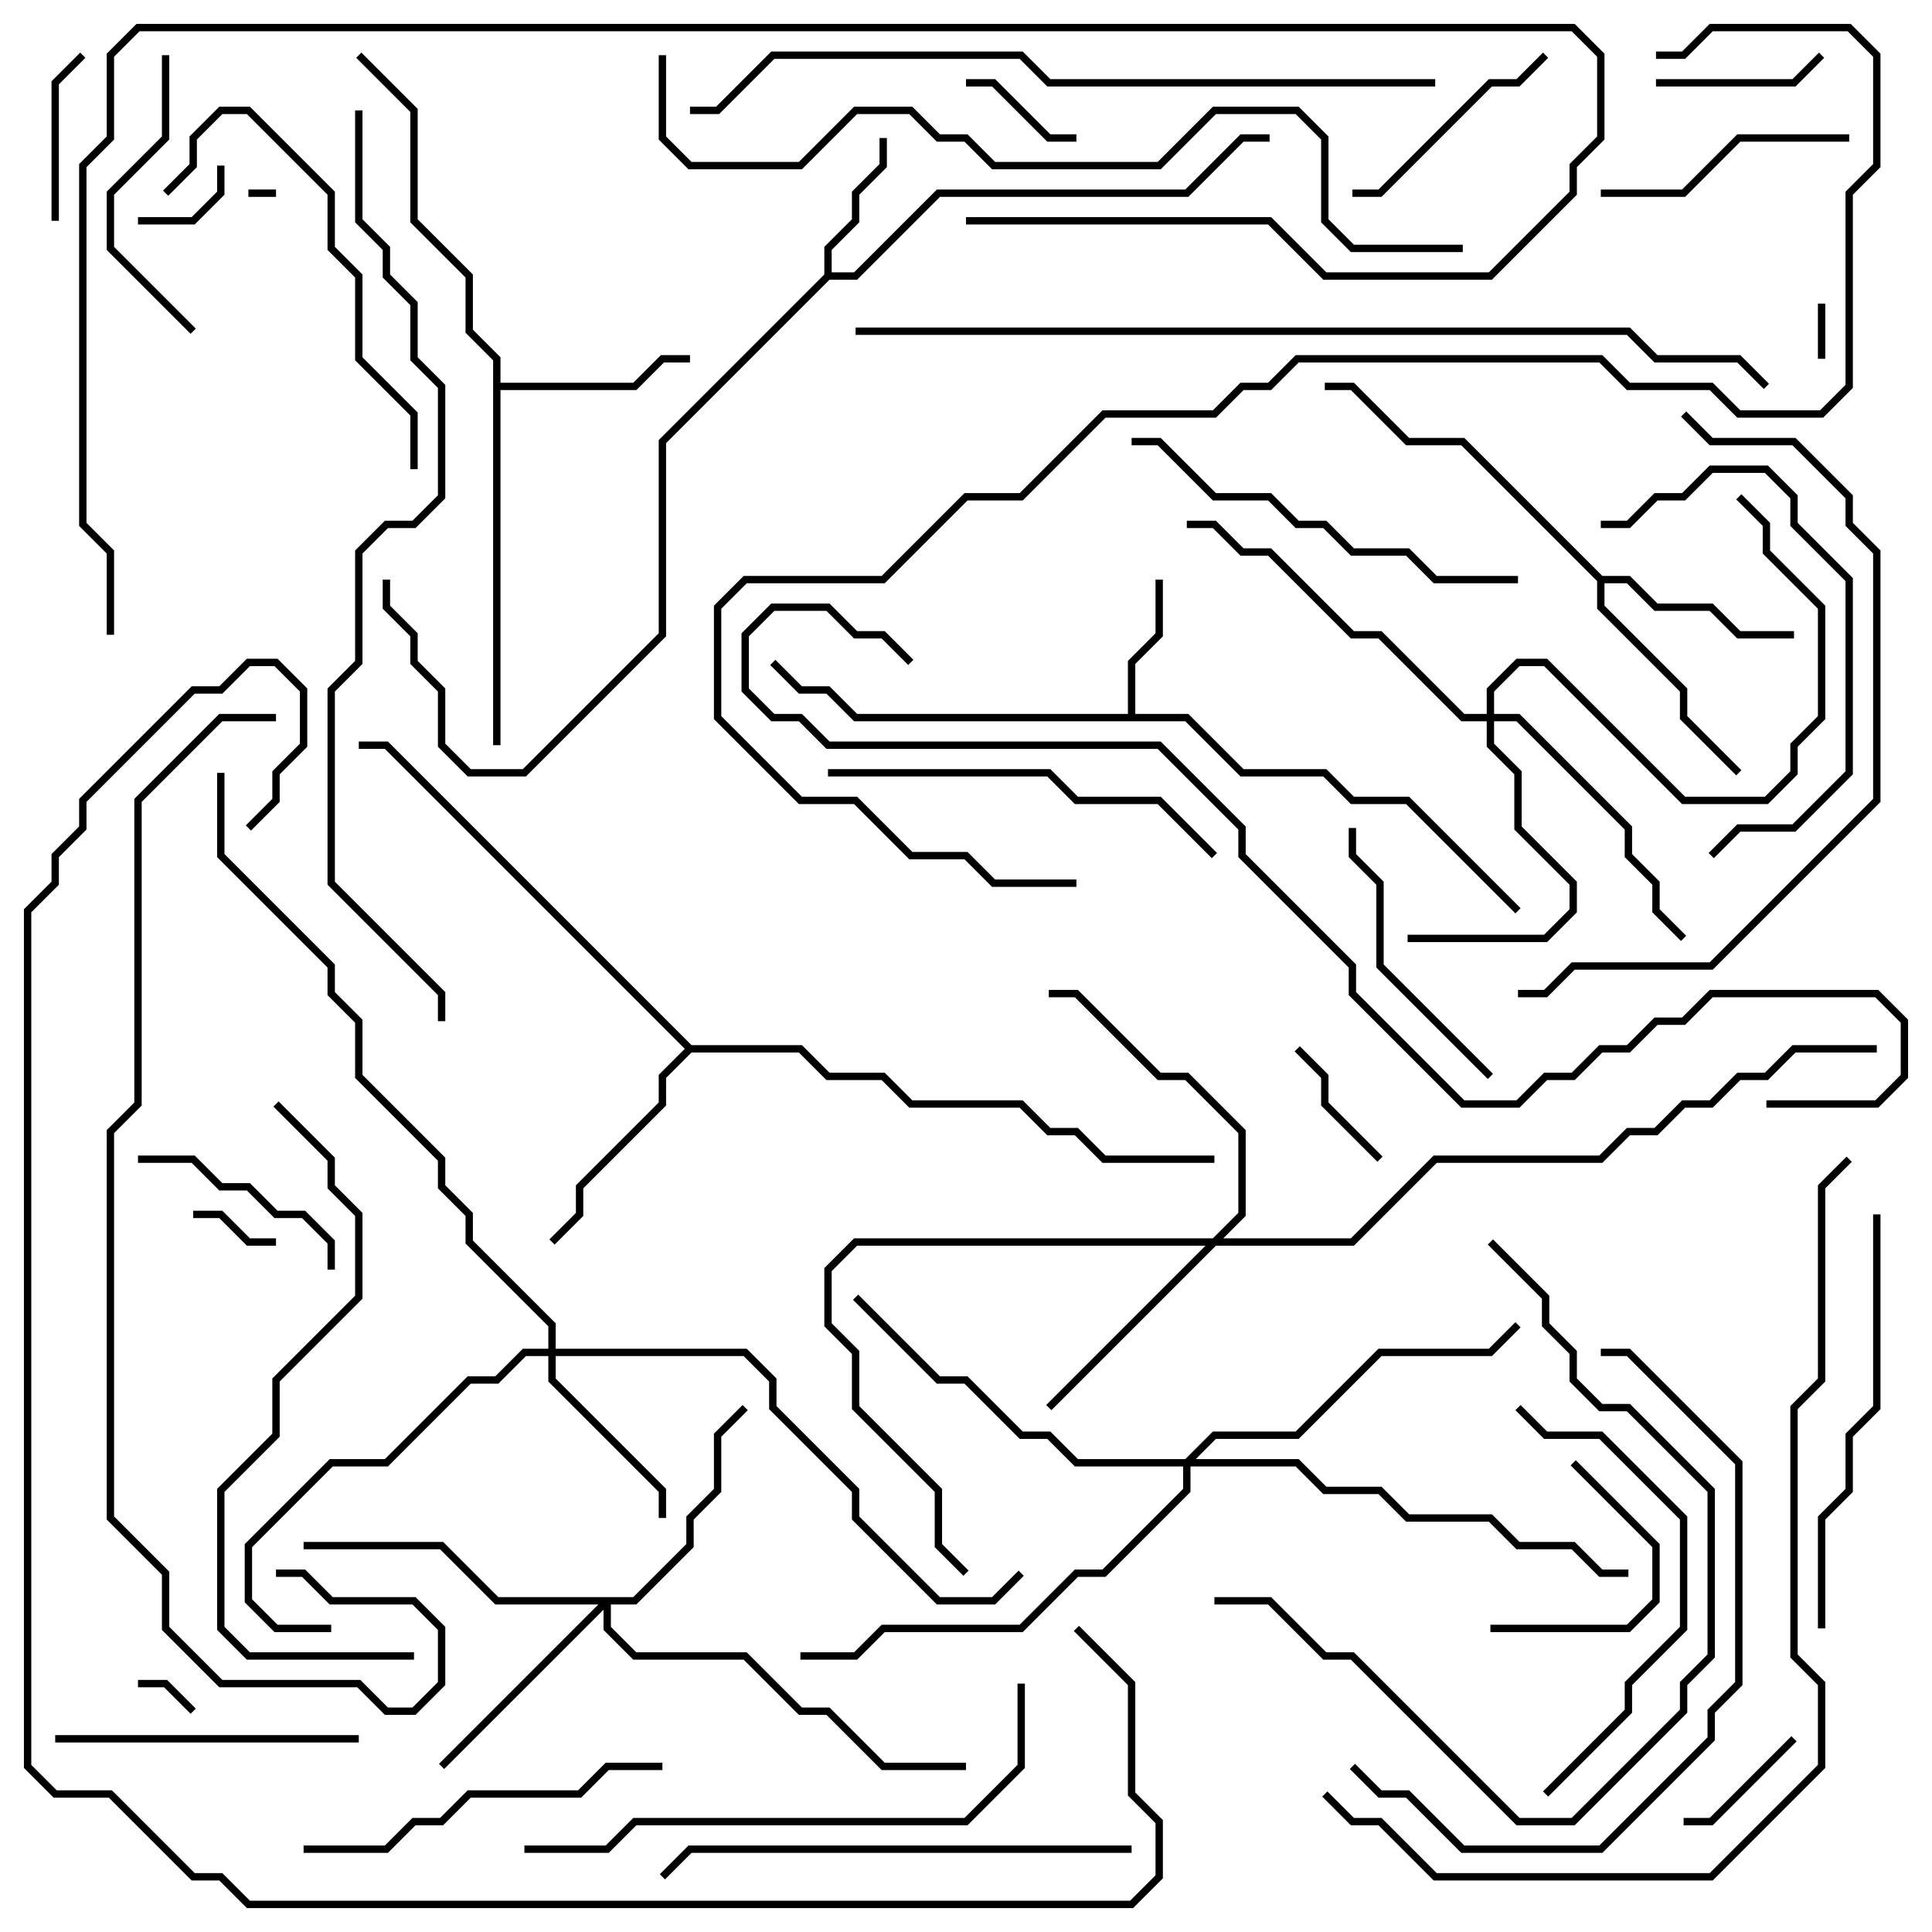 <svg version="1.1" width="105" height="105" xmlns="http://www.w3.org/2000/svg"><path d="M61.3,38.8L61.3,35.917L62.8,34.417L62.8,31.5L63.2,31.5L63.2,34.583L61.7,36.083L61.7,38.8L64.583,38.8L67.583,41.8L72.083,41.8L73.583,43.3L76.583,43.3L82.641,49.359L82.359,49.641L76.417,43.7L73.417,43.7L71.917,42.2L67.417,42.2L64.417,39.2L46.417,39.2L44.917,37.7L43.417,37.7L41.859,36.141L42.141,35.859L43.583,37.3L45.083,37.3L46.583,38.8z" stroke="none"/><path d="M44.8,14.917L44.8,13.417L46.3,11.917L46.3,10.417L47.8,8.917L47.8,7.5L48.2,7.5L48.2,9.083L46.7,10.583L46.7,12.083L45.2,13.583L45.2,14.8L46.417,14.8L50.917,10.3L64.417,10.3L67.417,7.3L69,7.3L69,7.7L67.583,7.7L64.583,10.7L51.083,10.7L46.583,15.2L45.083,15.2L36.2,24.083L36.2,34.583L28.583,42.2L25.417,42.2L23.8,40.583L23.8,37.583L22.3,36.083L22.3,34.583L20.8,33.083L20.8,31.5L21.2,31.5L21.2,32.917L22.7,34.417L22.7,35.917L24.2,37.417L24.2,40.417L25.583,41.8L28.417,41.8L35.8,34.417L35.8,23.917z" stroke="none"/><path d="M26.8,19.583L25.3,18.083L25.3,15.083L22.3,12.083L22.3,6.083L19.359,3.141L19.641,2.859L22.7,5.917L22.7,11.917L25.7,14.917L25.7,17.917L27.2,19.417L27.2,20.8L34.417,20.8L35.917,19.3L37.5,19.3L37.5,19.7L36.083,19.7L34.583,21.2L27.2,21.2L27.2,40.5L26.8,40.5z" stroke="none"/><path d="M87.083,31.3L88.583,31.3L90.083,32.8L93.083,32.8L94.583,34.3L97.5,34.3L97.5,34.7L94.417,34.7L92.917,33.2L89.917,33.2L88.417,31.7L87.2,31.7L87.2,32.917L91.7,37.417L91.7,38.917L94.641,41.859L94.359,42.141L91.3,39.083L91.3,37.583L86.8,33.083L86.8,31.583L79.417,24.2L76.417,24.2L73.417,21.2L72,21.2L72,20.8L73.583,20.8L76.583,23.8L79.583,23.8z" stroke="none"/><path d="M37.583,56.8L43.583,56.8L45.083,58.3L48.083,58.3L49.583,59.8L55.583,59.8L57.083,61.3L58.583,61.3L60.083,62.8L66,62.8L66,63.2L59.917,63.2L58.417,61.7L56.917,61.7L55.417,60.2L49.417,60.2L47.917,58.7L44.917,58.7L43.417,57.2L37.583,57.2L36.2,58.583L36.2,60.083L31.7,64.583L31.7,66.083L30.141,67.641L29.859,67.359L31.3,65.917L31.3,64.417L35.8,59.917L35.8,58.417L37.217,57L20.917,40.7L19.5,40.7L19.5,40.3L21.083,40.3z" stroke="none"/><path d="M29.8,73.3L29.8,72.083L25.3,67.583L25.3,66.083L23.8,64.583L23.8,63.083L19.3,58.583L19.3,55.583L17.8,54.083L17.8,52.583L11.8,46.583L11.8,42L12.2,42L12.2,46.417L18.2,52.417L18.2,53.917L19.7,55.417L19.7,58.417L24.2,62.917L24.2,64.417L25.7,65.917L25.7,67.417L30.2,71.917L30.2,73.3L40.583,73.3L42.2,74.917L42.2,76.417L46.7,80.917L46.7,82.417L51.083,86.8L53.917,86.8L55.359,85.359L55.641,85.641L54.083,87.2L50.917,87.2L46.3,82.583L46.3,81.083L41.8,76.583L41.8,75.083L40.417,73.7L30.2,73.7L30.2,74.917L36.2,80.917L36.2,82.5L35.8,82.5L35.8,81.083L29.8,75.083L29.8,73.7L28.583,73.7L27.083,75.2L25.583,75.2L21.083,79.7L18.083,79.7L13.7,84.083L13.7,86.917L15.083,88.3L18,88.3L18,88.7L14.917,88.7L13.3,87.083L13.3,83.917L17.917,79.3L20.917,79.3L25.417,74.8L26.917,74.8L28.417,73.3z" stroke="none"/><path d="M34.417,86.8L37.3,83.917L37.3,82.417L38.8,80.917L38.8,77.917L40.359,76.359L40.641,76.641L39.2,78.083L39.2,81.083L37.7,82.583L37.7,84.083L34.583,87.2L33.2,87.2L33.2,88.417L34.583,89.8L40.583,89.8L43.583,92.8L45.083,92.8L48.083,95.8L52.5,95.8L52.5,96.2L47.917,96.2L44.917,93.2L43.417,93.2L40.417,90.2L34.417,90.2L32.8,88.583L32.8,87.483L24.141,96.141L23.859,95.859L32.517,87.2L26.917,87.2L23.917,84.2L16.5,84.2L16.5,83.8L24.083,83.8L27.083,86.8z" stroke="none"/><path d="M65.917,67.3L67.3,65.917L67.3,61.583L64.417,58.7L62.917,58.7L58.417,54.2L57,54.2L57,53.8L58.583,53.8L63.083,58.3L64.583,58.3L67.7,61.417L67.7,66.083L66.483,67.3L73.417,67.3L77.917,62.8L86.917,62.8L88.417,61.3L89.917,61.3L91.417,59.8L92.917,59.8L94.417,58.3L95.917,58.3L97.417,56.8L102,56.8L102,57.2L97.583,57.2L96.083,58.7L94.583,58.7L93.083,60.2L91.583,60.2L90.083,61.7L88.583,61.7L87.083,63.2L78.083,63.2L73.583,67.7L66.083,67.7L57.141,76.641L56.859,76.359L65.517,67.7L46.583,67.7L45.2,69.083L45.2,71.917L46.7,73.417L46.7,76.417L51.2,80.917L51.2,83.917L52.641,85.359L52.359,85.641L50.8,84.083L50.8,81.083L46.3,76.583L46.3,73.583L44.8,72.083L44.8,68.917L46.417,67.3z" stroke="none"/><path d="M80.8,38.8L80.8,37.417L82.417,35.8L84.083,35.8L91.583,43.3L95.917,43.3L97.3,41.917L97.3,40.417L98.8,38.917L98.8,33.083L95.8,30.083L95.8,28.583L94.359,27.141L94.641,26.859L96.2,28.417L96.2,29.917L99.2,32.917L99.2,39.083L97.7,40.583L97.7,42.083L96.083,43.7L91.417,43.7L83.917,36.2L82.583,36.2L81.2,37.583L81.2,38.8L82.583,38.8L88.7,44.917L88.7,46.417L90.2,47.917L90.2,49.417L91.641,50.859L91.359,51.141L89.8,49.583L89.8,48.083L88.3,46.583L88.3,45.083L82.417,39.2L81.2,39.2L81.2,40.417L82.7,41.917L82.7,44.917L85.7,47.917L85.7,49.583L84.083,51.2L76.5,51.2L76.5,50.8L83.917,50.8L85.3,49.417L85.3,48.083L82.3,45.083L82.3,42.083L80.8,40.583L80.8,39.2L79.417,39.2L74.917,34.7L73.417,34.7L68.917,30.2L67.417,30.2L65.917,28.7L64.5,28.7L64.5,28.3L66.083,28.3L67.583,29.8L69.083,29.8L73.583,34.3L75.083,34.3L79.583,38.8z" stroke="none"/><path d="M64.417,79.3L65.917,77.8L70.417,77.8L74.917,73.3L80.917,73.3L82.359,71.859L82.641,72.141L81.083,73.7L75.083,73.7L70.583,78.2L66.083,78.2L64.983,79.3L70.583,79.3L72.083,80.8L75.083,80.8L76.583,82.3L81.083,82.3L82.583,83.8L85.583,83.8L87.083,85.3L88.5,85.3L88.5,85.7L86.917,85.7L85.417,84.2L82.417,84.2L80.917,82.7L76.417,82.7L74.917,81.2L71.917,81.2L70.417,79.7L64.7,79.7L64.7,81.083L60.083,85.7L58.583,85.7L55.583,88.7L48.083,88.7L46.583,90.2L43.5,90.2L43.5,89.8L46.417,89.8L47.917,88.3L55.417,88.3L58.417,85.3L59.917,85.3L64.3,80.917L64.3,79.7L58.417,79.7L56.917,78.2L55.417,78.2L52.417,75.2L50.917,75.2L46.359,70.641L46.641,70.359L51.083,74.8L52.583,74.8L55.583,77.8L57.083,77.8L58.583,79.3z" stroke="none"/><path d="M15,10.3L15,10.7L13.5,10.7L13.5,10.3z" stroke="none"/><path d="M99.2,19.5L98.8,19.5L98.8,16.5L99.2,16.5z" stroke="none"/><path d="M10.641,92.859L10.359,93.141L8.917,91.7L7.5,91.7L7.5,91.3L9.083,91.3z" stroke="none"/><path d="M10.5,66.2L10.5,65.8L12.083,65.8L13.583,67.3L15,67.3L15,67.7L13.417,67.7L11.917,66.2z" stroke="none"/><path d="M7.5,12.2L7.5,11.8L10.417,11.8L11.8,10.417L11.8,9L12.2,9L12.2,10.583L10.583,12.2z" stroke="none"/><path d="M52.5,4.7L52.5,4.3L54.083,4.3L57.083,7.3L58.5,7.3L58.5,7.7L56.917,7.7L53.917,4.7z" stroke="none"/><path d="M70.359,57.141L70.641,56.859L72.2,58.417L72.2,59.917L75.141,62.859L74.859,63.141L71.8,60.083L71.8,58.583z" stroke="none"/><path d="M91.5,99.2L91.5,98.8L92.917,98.8L97.359,94.359L97.641,94.641L93.083,99.2z" stroke="none"/><path d="M90,4.7L90,4.3L97.417,4.3L98.859,2.859L99.141,3.141L97.583,4.7z" stroke="none"/><path d="M3.2,12L2.8,12L2.8,4.417L4.359,2.859L4.641,3.141L3.2,4.583z" stroke="none"/><path d="M85.359,79.641L85.641,79.359L90.2,83.917L90.2,87.083L88.583,88.7L81,88.7L81,88.3L88.417,88.3L89.8,86.917L89.8,84.083z" stroke="none"/><path d="M18.2,69L17.8,69L17.8,67.583L16.417,66.2L14.917,66.2L13.417,64.7L11.917,64.7L10.417,63.2L7.5,63.2L7.5,62.8L10.583,62.8L12.083,64.3L13.583,64.3L15.083,65.8L16.583,65.8L18.2,67.417z" stroke="none"/><path d="M83.859,2.859L84.141,3.141L82.583,4.7L81.083,4.7L75.083,10.7L73.5,10.7L73.5,10.3L74.917,10.3L80.917,4.3L82.417,4.3z" stroke="none"/><path d="M100.5,7.3L100.5,7.7L94.583,7.7L91.583,10.7L87,10.7L87,10.3L91.417,10.3L94.417,7.3z" stroke="none"/><path d="M8.8,3L9.2,3L9.2,7.583L6.2,10.583L6.2,13.417L10.641,17.859L10.359,18.141L5.8,13.583L5.8,10.417L8.8,7.417z" stroke="none"/><path d="M73.3,45L73.7,45L73.7,46.417L75.2,47.917L75.2,52.417L81.141,58.359L80.859,58.641L74.8,52.583L74.8,48.083L73.3,46.583z" stroke="none"/><path d="M3,94.7L3,94.3L19.5,94.3L19.5,94.7z" stroke="none"/><path d="M87,28.7L87,28.3L88.417,28.3L89.917,26.8L91.417,26.8L92.917,25.3L96.083,25.3L97.7,26.917L97.7,28.417L100.7,31.417L100.7,42.083L97.583,45.2L94.583,45.2L93.141,46.641L92.859,46.359L94.417,44.8L97.417,44.8L100.3,41.917L100.3,31.583L97.3,28.583L97.3,27.083L95.917,25.7L93.083,25.7L91.583,27.2L90.083,27.2L88.583,28.7z" stroke="none"/><path d="M16.5,100.7L16.5,100.3L20.917,100.3L22.417,98.8L23.917,98.8L25.417,97.3L31.417,97.3L32.917,95.8L36,95.8L36,96.2L33.083,96.2L31.583,97.7L25.583,97.7L24.083,99.2L22.583,99.2L21.083,100.7z" stroke="none"/><path d="M22.7,25.5L22.3,25.5L22.3,22.583L19.3,19.583L19.3,15.083L17.8,13.583L17.8,10.583L13.417,6.2L12.083,6.2L10.7,7.583L10.7,9.083L9.141,10.641L8.859,10.359L10.3,8.917L10.3,7.417L11.917,5.8L13.583,5.8L18.2,10.417L18.2,13.417L19.7,14.917L19.7,19.417L22.7,22.417z" stroke="none"/><path d="M82.359,76.641L82.641,76.359L84.083,77.8L87.083,77.8L91.7,82.417L91.7,88.583L88.7,91.583L88.7,93.083L84.141,97.641L83.859,97.359L88.3,92.917L88.3,91.417L91.3,88.417L91.3,82.583L86.917,78.2L83.917,78.2z" stroke="none"/><path d="M66.141,46.359L65.859,46.641L62.917,43.7L58.417,43.7L56.917,42.2L45,42.2L45,41.8L57.083,41.8L58.583,43.3L63.083,43.3z" stroke="none"/><path d="M61.5,24.2L61.5,23.8L63.083,23.8L66.083,26.8L69.083,26.8L70.583,28.3L72.083,28.3L73.583,29.8L76.583,29.8L78.083,31.3L82.5,31.3L82.5,31.7L77.917,31.7L76.417,30.2L73.417,30.2L71.917,28.7L70.417,28.7L68.917,27.2L65.917,27.2L62.917,24.2z" stroke="none"/><path d="M99.2,88.5L98.8,88.5L98.8,82.417L100.3,80.917L100.3,77.917L101.8,76.417L101.8,66L102.2,66L102.2,76.583L100.7,78.083L100.7,81.083L99.2,82.583z" stroke="none"/><path d="M66,87.2L66,86.8L69.083,86.8L72.083,89.8L73.583,89.8L82.583,98.8L85.417,98.8L91.3,92.917L91.3,91.417L92.8,89.917L92.8,81.083L88.417,76.7L86.917,76.7L85.3,75.083L85.3,73.583L83.8,72.083L83.8,70.583L80.859,67.641L81.141,67.359L84.2,70.417L84.2,71.917L85.7,73.417L85.7,74.917L87.083,76.3L88.583,76.3L93.2,80.917L93.2,90.083L91.7,91.583L91.7,93.083L85.583,99.2L82.417,99.2L73.417,90.2L71.917,90.2L68.917,87.2z" stroke="none"/><path d="M61.5,100.3L61.5,100.7L37.583,100.7L36.141,102.141L35.859,101.859L37.417,100.3z" stroke="none"/><path d="M87,73.7L87,73.3L88.583,73.3L94.7,79.417L94.7,91.583L93.2,93.083L93.2,94.583L87.083,100.7L79.417,100.7L76.417,97.7L74.917,97.7L73.359,96.141L73.641,95.859L75.083,97.3L76.583,97.3L79.583,100.3L86.917,100.3L92.8,94.417L92.8,92.917L94.3,91.417L94.3,79.583L88.417,73.7z" stroke="none"/><path d="M28.5,100.7L28.5,100.3L32.917,100.3L34.417,98.8L52.417,98.8L55.3,95.917L55.3,91.5L55.7,91.5L55.7,96.083L52.583,99.2L34.583,99.2L33.083,100.7z" stroke="none"/><path d="M14.859,60.141L15.141,59.859L18.2,62.917L18.2,64.417L19.7,65.917L19.7,70.583L15.2,75.083L15.2,78.083L12.2,81.083L12.2,88.417L13.583,89.8L22.5,89.8L22.5,90.2L13.417,90.2L11.8,88.583L11.8,80.917L14.8,77.917L14.8,74.917L19.3,70.417L19.3,66.083L17.8,64.583L17.8,63.083z" stroke="none"/><path d="M91.359,22.641L91.641,22.359L93.083,23.8L97.583,23.8L100.7,26.917L100.7,28.417L102.2,29.917L102.2,43.583L93.083,52.7L85.583,52.7L84.083,54.2L82.5,54.2L82.5,53.8L83.917,53.8L85.417,52.3L92.917,52.3L101.8,43.417L101.8,30.083L100.3,28.583L100.3,27.083L97.417,24.2L92.917,24.2z" stroke="none"/><path d="M78,4.3L78,4.7L56.917,4.7L55.417,3.2L42.083,3.2L39.083,6.2L37.5,6.2L37.5,5.8L38.917,5.8L41.917,2.8L55.583,2.8L57.083,4.3z" stroke="none"/><path d="M35.8,3L36.2,3L36.2,7.417L37.583,8.8L43.417,8.8L46.417,5.8L49.583,5.8L51.083,7.3L52.583,7.3L54.083,8.8L62.917,8.8L65.917,5.8L70.583,5.8L72.2,7.417L72.2,11.917L73.583,13.3L79.5,13.3L79.5,13.7L73.417,13.7L71.8,12.083L71.8,7.583L70.417,6.2L66.083,6.2L63.083,9.2L53.917,9.2L52.417,7.7L50.917,7.7L49.417,6.2L46.583,6.2L43.583,9.2L37.417,9.2L35.8,7.583z" stroke="none"/><path d="M71.859,97.641L72.141,97.359L73.583,98.8L75.083,98.8L78.083,101.8L92.917,101.8L98.8,95.917L98.8,91.583L97.3,90.083L97.3,76.417L98.8,74.917L98.8,64.417L100.359,62.859L100.641,63.141L99.2,64.583L99.2,75.083L97.7,76.583L97.7,89.917L99.2,91.417L99.2,96.083L93.083,102.2L77.917,102.2L74.917,99.2L73.417,99.2z" stroke="none"/><path d="M15,38.8L15,39.2L12.083,39.2L7.7,43.583L7.7,60.083L6.2,61.583L6.2,82.417L9.2,85.417L9.2,88.417L12.083,91.3L19.583,91.3L21.083,92.8L22.417,92.8L23.8,91.417L23.8,88.583L22.417,87.2L17.917,87.2L16.417,85.7L15,85.7L15,85.3L16.583,85.3L18.083,86.8L22.583,86.8L24.2,88.417L24.2,91.583L22.583,93.2L20.917,93.2L19.417,91.7L11.917,91.7L8.8,88.583L8.8,85.583L5.8,82.583L5.8,61.417L7.3,59.917L7.3,43.417L11.917,38.8z" stroke="none"/><path d="M46.5,18.2L46.5,17.8L88.583,17.8L90.083,19.3L94.583,19.3L96.141,20.859L95.859,21.141L94.417,19.7L89.917,19.7L88.417,18.2z" stroke="none"/><path d="M19.3,6L19.7,6L19.7,11.917L21.2,13.417L21.2,14.917L22.7,16.417L22.7,19.417L24.2,20.917L24.2,27.083L22.583,28.7L21.083,28.7L19.7,30.083L19.7,36.083L18.2,37.583L18.2,47.917L24.2,53.917L24.2,55.5L23.8,55.5L23.8,54.083L17.8,48.083L17.8,37.417L19.3,35.917L19.3,29.917L20.917,28.3L22.417,28.3L23.8,26.917L23.8,21.083L22.3,19.583L22.3,16.583L20.8,15.083L20.8,13.583L19.3,12.083z" stroke="none"/><path d="M52.5,12.2L52.5,11.8L69.083,11.8L72.083,14.8L80.917,14.8L85.3,10.417L85.3,8.917L86.8,7.417L86.8,3.083L85.417,1.7L7.583,1.7L6.2,3.083L6.2,7.583L4.7,9.083L4.7,28.417L6.2,29.917L6.2,34.5L5.8,34.5L5.8,30.083L4.3,28.583L4.3,8.917L5.8,7.417L5.8,2.917L7.417,1.3L85.583,1.3L87.2,2.917L87.2,7.583L85.7,9.083L85.7,10.583L81.083,15.2L71.917,15.2L68.917,12.2z" stroke="none"/><path d="M96,60.2L96,59.8L101.917,59.8L103.3,58.417L103.3,55.583L101.917,54.2L93.083,54.2L91.583,55.7L90.083,55.7L88.583,57.2L87.083,57.2L85.583,58.7L84.083,58.7L82.583,60.2L79.417,60.2L73.3,54.083L73.3,52.583L67.3,46.583L67.3,45.083L62.917,40.7L44.917,40.7L43.417,39.2L41.917,39.2L40.3,37.583L40.3,34.417L41.917,32.8L45.083,32.8L46.583,34.3L48.083,34.3L49.641,35.859L49.359,36.141L47.917,34.7L46.417,34.7L44.917,33.2L42.083,33.2L40.7,34.583L40.7,37.417L42.083,38.8L43.583,38.8L45.083,40.3L63.083,40.3L67.7,44.917L67.7,46.417L73.7,52.417L73.7,53.917L79.583,59.8L82.417,59.8L83.917,58.3L85.417,58.3L86.917,56.8L88.417,56.8L89.917,55.3L91.417,55.3L92.917,53.8L102.083,53.8L103.7,55.417L103.7,58.583L102.083,60.2z" stroke="none"/><path d="M58.5,47.8L58.5,48.2L53.917,48.2L52.417,46.7L49.417,46.7L46.417,43.7L43.417,43.7L38.8,39.083L38.8,32.917L40.417,31.3L47.917,31.3L52.417,26.8L55.417,26.8L59.917,22.3L65.917,22.3L67.417,20.8L68.917,20.8L70.417,19.3L87.083,19.3L88.583,20.8L93.083,20.8L94.583,22.3L98.917,22.3L100.3,20.917L100.3,10.417L101.8,8.917L101.8,3.083L100.417,1.7L93.083,1.7L91.583,3.2L90,3.2L90,2.8L91.417,2.8L92.917,1.3L100.583,1.3L102.2,2.917L102.2,9.083L100.7,10.583L100.7,21.083L99.083,22.7L94.417,22.7L92.917,21.2L88.417,21.2L86.917,19.7L70.583,19.7L69.083,21.2L67.583,21.2L66.083,22.7L60.083,22.7L55.583,27.2L52.583,27.2L48.083,31.7L40.583,31.7L39.2,33.083L39.2,38.917L43.583,43.3L46.583,43.3L49.583,46.3L52.583,46.3L54.083,47.8z" stroke="none"/><path d="M58.359,88.641L58.641,88.359L61.7,91.417L61.7,97.417L63.2,98.917L63.2,102.083L61.583,103.7L13.417,103.7L11.917,102.2L10.417,102.2L5.917,97.7L2.917,97.7L1.3,96.083L1.3,49.417L2.8,47.917L2.8,46.417L4.3,44.917L4.3,43.417L10.417,37.3L11.917,37.3L13.417,35.8L15.083,35.8L16.7,37.417L16.7,40.583L15.2,42.083L15.2,43.583L13.641,45.141L13.359,44.859L14.8,43.417L14.8,41.917L16.3,40.417L16.3,37.583L14.917,36.2L13.583,36.2L12.083,37.7L10.583,37.7L4.7,43.583L4.7,45.083L3.2,46.583L3.2,48.083L1.7,49.583L1.7,95.917L3.083,97.3L6.083,97.3L10.583,101.8L12.083,101.8L13.583,103.3L61.417,103.3L62.8,101.917L62.8,99.083L61.3,97.583L61.3,91.583z" stroke="none"/></svg>